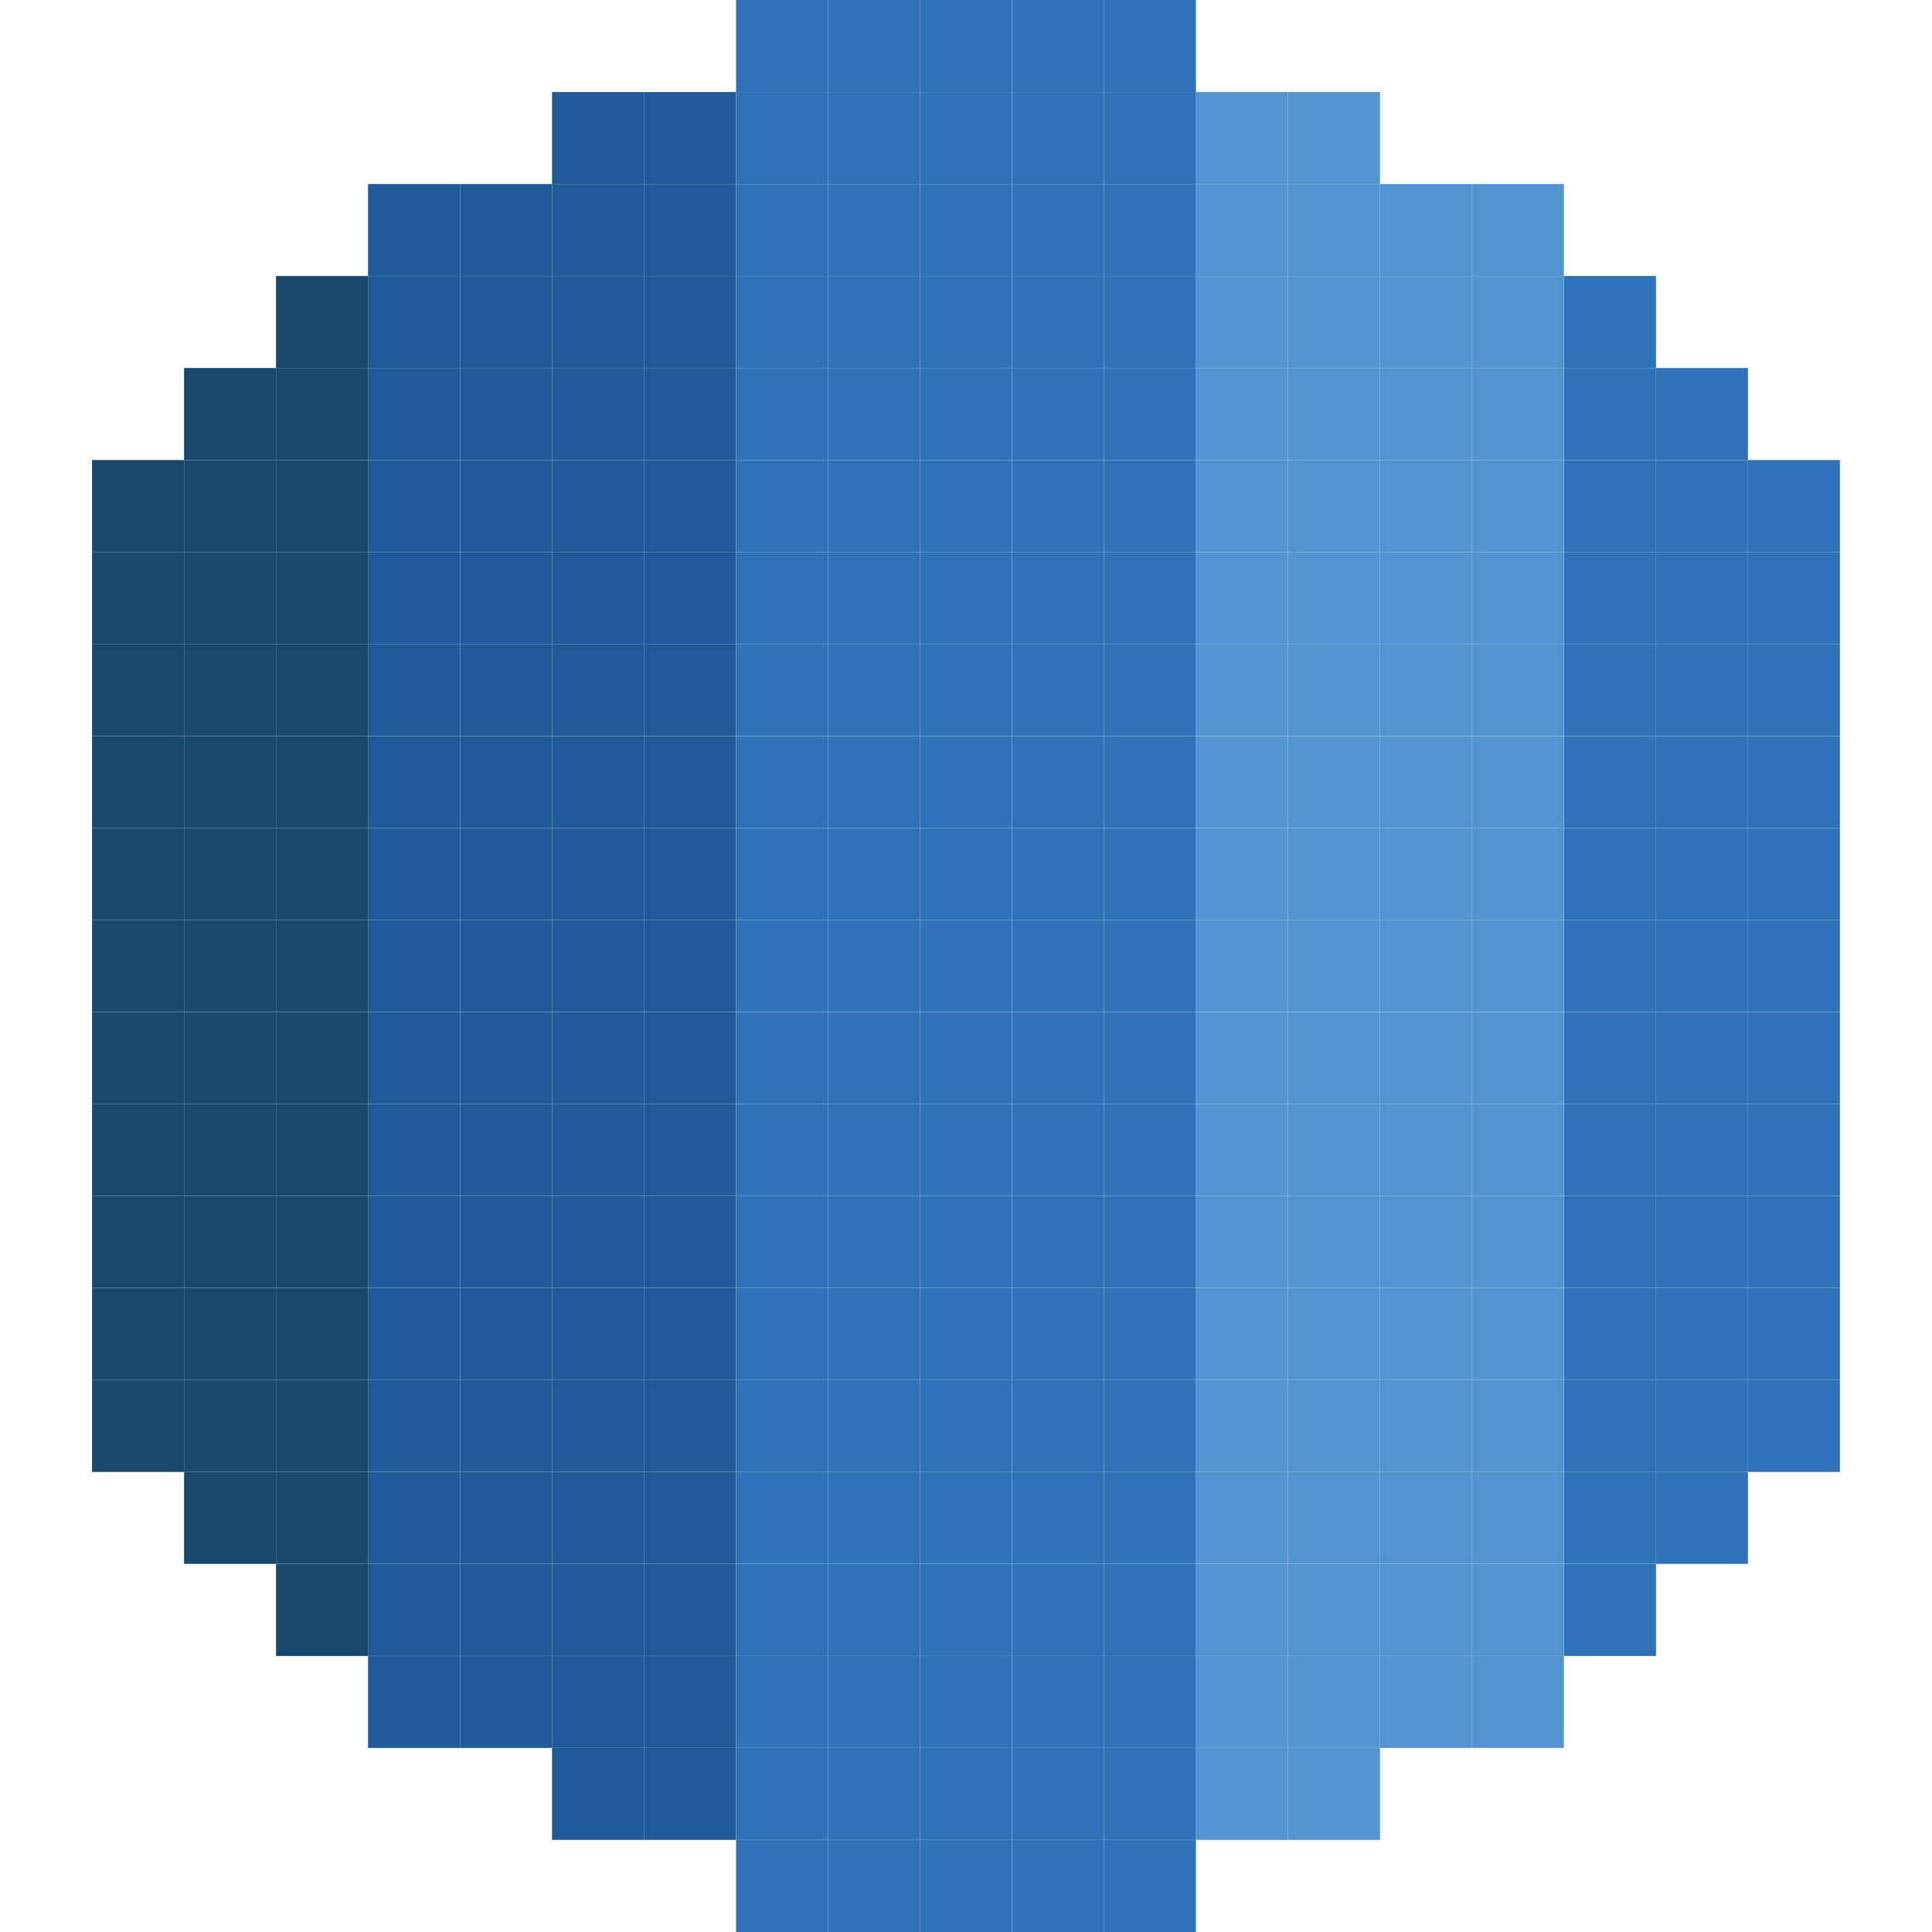 <svg id="tecnologias" xmlns="http://www.w3.org/2000/svg" viewBox="0 0 224 224"><defs><style>.cls-1{fill:#5294cf;}.cls-2{fill:#2e73b8;}.cls-3{fill:#205b99;}.cls-4{fill:#19486f;}</style></defs><rect class="cls-1" x="160" y="181.33" width="10.66" height="10.67"/><rect class="cls-1" x="160" y="170.66" width="10.66" height="10.66"/><rect class="cls-1" x="160" y="160" width="10.66" height="10.66"/><rect class="cls-1" x="160" y="149.34" width="10.66" height="10.66"/><rect class="cls-1" x="160" y="96" width="10.66" height="10.66"/><rect class="cls-1" x="160" y="85.34" width="10.66" height="10.66"/><rect class="cls-1" x="160" y="74.66" width="10.66" height="10.67"/><rect class="cls-1" x="160" y="64" width="10.66" height="10.66"/><rect class="cls-1" x="160" y="42.67" width="10.66" height="10.66"/><rect class="cls-1" x="160" y="32" width="10.66" height="10.67"/><rect class="cls-1" x="160" y="138.66" width="10.66" height="10.67"/><rect class="cls-1" x="160" y="128" width="10.66" height="10.66"/><rect class="cls-1" x="160" y="106.66" width="10.66" height="10.67"/><rect class="cls-1" x="160" y="53.34" width="10.66" height="10.66"/><rect class="cls-1" x="160" y="117.34" width="10.66" height="10.66"/><rect class="cls-1" x="149.34" y="96" width="10.66" height="10.66"/><rect class="cls-1" x="149.34" y="160" width="10.66" height="10.66"/><rect class="cls-1" x="149.34" y="53.34" width="10.66" height="10.66"/><rect class="cls-1" x="149.34" y="85.34" width="10.66" height="10.66"/><rect class="cls-1" x="149.34" y="106.66" width="10.66" height="10.67"/><rect class="cls-1" x="149.34" y="149.34" width="10.66" height="10.66"/><rect class="cls-1" x="149.34" y="32" width="10.66" height="10.67"/><rect class="cls-1" x="149.34" y="42.67" width="10.66" height="10.66"/><rect class="cls-1" x="149.34" y="64" width="10.66" height="10.66"/><rect class="cls-1" x="149.34" y="74.66" width="10.66" height="10.67"/><rect class="cls-1" x="149.34" y="128" width="10.66" height="10.66"/><rect class="cls-1" x="149.34" y="181.33" width="10.66" height="10.67"/><rect class="cls-1" x="149.34" y="170.66" width="10.66" height="10.66"/><rect class="cls-1" x="149.34" y="138.66" width="10.66" height="10.67"/><rect class="cls-1" x="149.34" y="117.34" width="10.66" height="10.66"/><rect class="cls-1" x="149.34" y="21.34" width="10.66" height="10.66"/><rect class="cls-1" x="149.34" y="192" width="10.66" height="10.66"/><rect class="cls-1" x="138.66" y="181.33" width="10.67" height="10.67"/><rect class="cls-1" x="138.66" y="170.66" width="10.67" height="10.66"/><rect class="cls-1" x="138.66" y="160" width="10.67" height="10.66"/><rect class="cls-1" x="138.66" y="149.34" width="10.67" height="10.66"/><rect class="cls-1" x="138.66" y="138.66" width="10.67" height="10.67"/><rect class="cls-1" x="138.66" y="117.34" width="10.67" height="10.66"/><rect class="cls-1" x="138.66" y="85.34" width="10.67" height="10.66"/><rect class="cls-1" x="138.66" y="53.34" width="10.67" height="10.66"/><rect class="cls-1" x="138.66" y="74.66" width="10.67" height="10.67"/><rect class="cls-1" x="138.66" y="128" width="10.67" height="10.66"/><rect class="cls-1" x="138.66" y="96" width="10.67" height="10.66"/><rect class="cls-1" x="138.66" y="64" width="10.67" height="10.66"/><rect class="cls-1" x="138.66" y="42.67" width="10.67" height="10.66"/><rect class="cls-1" x="138.66" y="32" width="10.67" height="10.67"/><rect class="cls-1" x="138.66" y="21.34" width="10.67" height="10.66"/><rect class="cls-1" x="138.66" y="192" width="10.67" height="10.66"/><rect class="cls-1" x="138.66" y="106.66" width="10.67" height="10.67"/><rect class="cls-2" x="117.34" y="170.66" width="10.66" height="10.66"/><rect class="cls-2" x="117.34" y="160" width="10.66" height="10.66"/><rect class="cls-2" x="117.34" y="202.66" width="10.66" height="10.66"/><rect class="cls-2" x="117.34" y="192" width="10.66" height="10.66"/><rect class="cls-2" x="117.34" y="181.33" width="10.66" height="10.67"/><rect class="cls-2" x="117.34" y="42.67" width="10.66" height="10.66"/><rect class="cls-2" x="117.34" y="64" width="10.66" height="10.66"/><rect class="cls-2" x="117.34" y="21.34" width="10.66" height="10.66"/><rect class="cls-2" x="117.34" y="53.34" width="10.66" height="10.66"/><rect class="cls-2" x="117.34" y="149.34" width="10.66" height="10.66"/><rect class="cls-2" x="117.34" y="138.66" width="10.66" height="10.67"/><rect class="cls-2" x="117.34" y="128" width="10.66" height="10.66"/><rect class="cls-2" x="117.34" y="96" width="10.66" height="10.66"/><rect class="cls-2" x="117.34" y="32" width="10.66" height="10.67"/><rect class="cls-2" x="117.34" y="117.34" width="10.66" height="10.66"/><rect class="cls-2" x="117.34" y="106.66" width="10.66" height="10.67"/><rect class="cls-2" x="117.34" y="85.34" width="10.66" height="10.66"/><rect class="cls-2" x="117.34" y="74.66" width="10.66" height="10.67"/><rect class="cls-2" x="117.34" y="10.67" width="10.66" height="10.66"/><rect class="cls-2" x="106.66" y="64" width="10.67" height="10.66"/><rect class="cls-2" x="106.66" y="181.33" width="10.67" height="10.67"/><rect class="cls-2" x="106.66" y="74.66" width="10.67" height="10.67"/><rect class="cls-2" x="106.66" y="160" width="10.67" height="10.66"/><rect class="cls-2" x="106.66" y="42.67" width="10.67" height="10.66"/><rect class="cls-2" x="106.66" y="53.34" width="10.67" height="10.66"/><rect class="cls-2" x="106.66" y="21.34" width="10.67" height="10.66"/><rect class="cls-2" x="106.66" y="192" width="10.67" height="10.66"/><rect class="cls-2" x="106.66" y="149.34" width="10.67" height="10.66"/><rect class="cls-2" x="106.66" y="138.66" width="10.67" height="10.67"/><rect class="cls-2" x="106.66" y="85.34" width="10.67" height="10.66"/><rect class="cls-2" x="106.66" y="128" width="10.67" height="10.66"/><rect class="cls-2" x="106.66" y="32" width="10.67" height="10.67"/><rect class="cls-2" x="106.66" y="10.67" width="10.67" height="10.66"/><rect class="cls-2" x="106.66" y="202.66" width="10.67" height="10.66"/><rect class="cls-2" x="106.66" y="106.66" width="10.67" height="10.67"/><rect class="cls-2" x="106.66" y="117.34" width="10.67" height="10.66"/><rect class="cls-2" x="106.66" y="96" width="10.67" height="10.66"/><rect class="cls-2" x="106.66" y="170.66" width="10.67" height="10.66"/><rect class="cls-2" x="96" y="202.66" width="10.66" height="10.66"/><rect class="cls-2" x="96" y="192" width="10.66" height="10.66"/><rect class="cls-2" x="96" y="181.33" width="10.66" height="10.67"/><rect class="cls-2" x="96" y="21.34" width="10.66" height="10.66"/><rect class="cls-2" x="96" y="160" width="10.66" height="10.66"/><rect class="cls-2" x="96" y="138.66" width="10.66" height="10.67"/><rect class="cls-2" x="96" y="128" width="10.66" height="10.66"/><rect class="cls-2" x="96" y="10.67" width="10.66" height="10.66"/><rect class="cls-2" x="96" y="106.66" width="10.66" height="10.67"/><rect class="cls-2" x="96" y="96" width="10.66" height="10.66"/><rect class="cls-2" x="96" y="64" width="10.66" height="10.66"/><rect class="cls-2" x="96" y="149.34" width="10.66" height="10.66"/><rect class="cls-2" x="96" y="85.34" width="10.66" height="10.66"/><rect class="cls-2" x="96" y="42.67" width="10.66" height="10.66"/><rect class="cls-2" x="96" y="32" width="10.66" height="10.67"/><rect class="cls-2" x="96" y="170.66" width="10.66" height="10.66"/><rect class="cls-2" x="96" y="117.34" width="10.66" height="10.66"/><rect class="cls-2" x="96" y="74.66" width="10.66" height="10.67"/><rect class="cls-2" x="96" y="53.34" width="10.66" height="10.66"/><rect class="cls-3" x="64" y="149.34" width="10.66" height="10.66"/><rect class="cls-3" x="64" y="106.66" width="10.66" height="10.67"/><rect class="cls-3" x="64" y="170.66" width="10.66" height="10.66"/><rect class="cls-3" x="64" y="192" width="10.66" height="10.66"/><rect class="cls-3" x="64" y="181.33" width="10.66" height="10.67"/><rect class="cls-3" x="64" y="160" width="10.66" height="10.66"/><rect class="cls-3" x="64" y="128" width="10.66" height="10.66"/><rect class="cls-3" x="64" y="117.34" width="10.66" height="10.66"/><rect class="cls-3" x="64" y="96" width="10.66" height="10.66"/><rect class="cls-3" x="64" y="138.66" width="10.66" height="10.67"/><rect class="cls-3" x="64" y="85.34" width="10.66" height="10.66"/><rect class="cls-3" x="64" y="74.66" width="10.66" height="10.67"/><rect class="cls-3" x="64" y="64" width="10.66" height="10.66"/><rect class="cls-3" x="64" y="53.34" width="10.66" height="10.66"/><rect class="cls-3" x="64" y="42.67" width="10.66" height="10.66"/><rect class="cls-3" x="64" y="32" width="10.66" height="10.67"/><rect class="cls-3" x="64" y="21.34" width="10.66" height="10.66"/><rect class="cls-3" x="53.34" y="42.67" width="10.66" height="10.66"/><rect class="cls-3" x="53.34" y="170.66" width="10.66" height="10.66"/><rect class="cls-3" x="53.34" y="32" width="10.66" height="10.67"/><rect class="cls-3" x="53.34" y="181.33" width="10.66" height="10.67"/><rect class="cls-3" x="53.34" y="106.66" width="10.66" height="10.67"/><rect class="cls-3" x="53.34" y="138.66" width="10.66" height="10.67"/><rect class="cls-3" x="53.34" y="117.34" width="10.66" height="10.66"/><rect class="cls-3" x="53.34" y="64" width="10.66" height="10.66"/><rect class="cls-3" x="53.34" y="53.34" width="10.66" height="10.66"/><rect class="cls-3" x="53.34" y="128" width="10.66" height="10.66"/><rect class="cls-3" x="53.34" y="85.34" width="10.66" height="10.66"/><rect class="cls-3" x="53.34" y="74.66" width="10.66" height="10.67"/><rect class="cls-3" x="53.34" y="149.34" width="10.66" height="10.66"/><rect class="cls-3" x="53.34" y="96" width="10.66" height="10.66"/><rect class="cls-3" x="53.34" y="160" width="10.66" height="10.66"/><rect class="cls-3" x="42.67" y="32" width="10.66" height="10.67"/><rect class="cls-3" x="42.67" y="53.34" width="10.66" height="10.66"/><rect class="cls-3" x="42.67" y="117.34" width="10.66" height="10.66"/><rect class="cls-3" x="42.67" y="106.66" width="10.66" height="10.67"/><rect class="cls-3" x="42.67" y="138.66" width="10.66" height="10.67"/><rect class="cls-3" x="42.67" y="128" width="10.66" height="10.66"/><rect class="cls-3" x="42.67" y="64" width="10.66" height="10.66"/><rect class="cls-3" x="42.67" y="85.34" width="10.66" height="10.66"/><rect class="cls-3" x="42.67" y="42.67" width="10.66" height="10.66"/><rect class="cls-3" x="42.67" y="96" width="10.66" height="10.66"/><rect class="cls-3" x="42.67" y="74.66" width="10.66" height="10.67"/><rect class="cls-3" x="42.67" y="181.33" width="10.66" height="10.67"/><rect class="cls-3" x="42.67" y="170.66" width="10.66" height="10.66"/><rect class="cls-3" x="42.67" y="160" width="10.66" height="10.66"/><rect class="cls-3" x="42.67" y="149.34" width="10.66" height="10.66"/><rect class="cls-4" x="10.67" y="96" width="10.66" height="10.66"/><rect class="cls-4" x="10.67" y="53.34" width="10.66" height="10.66"/><rect class="cls-4" x="10.67" y="160" width="10.66" height="10.66"/><rect class="cls-4" x="10.67" y="106.66" width="10.66" height="10.67"/><rect class="cls-4" x="10.67" y="138.66" width="10.66" height="10.67"/><rect class="cls-4" x="10.67" y="128" width="10.66" height="10.66"/><rect class="cls-4" x="10.67" y="149.34" width="10.66" height="10.66"/><rect class="cls-4" x="10.67" y="117.34" width="10.66" height="10.66"/><rect class="cls-4" x="10.67" y="74.66" width="10.66" height="10.67"/><rect class="cls-4" x="10.67" y="64" width="10.66" height="10.66"/><rect class="cls-4" x="10.67" y="85.34" width="10.66" height="10.66"/><rect class="cls-4" x="21.34" y="53.34" width="10.66" height="10.66"/><rect class="cls-4" x="21.34" y="160" width="10.66" height="10.66"/><rect class="cls-4" x="21.34" y="149.34" width="10.66" height="10.66"/><rect class="cls-4" x="21.34" y="128" width="10.66" height="10.66"/><rect class="cls-4" x="21.34" y="117.34" width="10.66" height="10.66"/><rect class="cls-4" x="21.34" y="85.34" width="10.66" height="10.66"/><rect class="cls-4" x="21.34" y="42.67" width="10.66" height="10.66"/><rect class="cls-4" x="21.34" y="64" width="10.66" height="10.66"/><rect class="cls-4" x="21.34" y="170.66" width="10.66" height="10.66"/><rect class="cls-4" x="21.34" y="138.66" width="10.66" height="10.67"/><rect class="cls-4" x="21.34" y="74.66" width="10.66" height="10.67"/><rect class="cls-4" x="21.34" y="106.66" width="10.66" height="10.67"/><rect class="cls-4" x="21.34" y="96" width="10.66" height="10.66"/><rect class="cls-2" x="202.66" y="160" width="10.66" height="10.66"/><rect class="cls-2" x="202.66" y="149.34" width="10.66" height="10.66"/><rect class="cls-2" x="202.66" y="138.66" width="10.66" height="10.67"/><rect class="cls-2" x="202.66" y="128" width="10.66" height="10.66"/><rect class="cls-2" x="202.66" y="117.34" width="10.66" height="10.66"/><rect class="cls-2" x="202.66" y="106.66" width="10.66" height="10.67"/><rect class="cls-2" x="202.66" y="96" width="10.66" height="10.66"/><rect class="cls-2" x="202.66" y="85.34" width="10.66" height="10.66"/><rect class="cls-2" x="202.66" y="74.66" width="10.66" height="10.67"/><rect class="cls-2" x="202.66" y="64" width="10.66" height="10.66"/><rect class="cls-2" x="202.66" y="53.34" width="10.66" height="10.66"/><rect class="cls-2" x="192" y="170.66" width="10.66" height="10.66"/><rect class="cls-2" x="192" y="160" width="10.66" height="10.66"/><rect class="cls-2" x="192" y="149.34" width="10.66" height="10.66"/><rect class="cls-2" x="192" y="138.66" width="10.66" height="10.67"/><rect class="cls-2" x="192" y="128" width="10.66" height="10.66"/><rect class="cls-2" x="192" y="117.34" width="10.66" height="10.66"/><rect class="cls-2" x="192" y="106.66" width="10.66" height="10.67"/><rect class="cls-2" x="192" y="96" width="10.66" height="10.66"/><rect class="cls-2" x="192" y="85.34" width="10.66" height="10.66"/><rect class="cls-2" x="192" y="74.66" width="10.66" height="10.67"/><rect class="cls-2" x="192" y="64" width="10.66" height="10.66"/><rect class="cls-2" x="192" y="53.34" width="10.66" height="10.66"/><rect class="cls-2" x="192" y="42.67" width="10.66" height="10.66"/><rect class="cls-2" x="181.33" y="181.33" width="10.67" height="10.67"/><rect class="cls-2" x="181.33" y="170.66" width="10.67" height="10.66"/><rect class="cls-2" x="181.33" y="160" width="10.67" height="10.66"/><rect class="cls-2" x="181.33" y="149.34" width="10.67" height="10.66"/><rect class="cls-2" x="181.33" y="138.66" width="10.67" height="10.67"/><rect class="cls-2" x="181.33" y="128" width="10.67" height="10.66"/><rect class="cls-2" x="181.33" y="117.34" width="10.67" height="10.66"/><rect class="cls-2" x="181.33" y="106.66" width="10.67" height="10.67"/><rect class="cls-2" x="181.33" y="96" width="10.67" height="10.66"/><rect class="cls-2" x="181.33" y="85.34" width="10.67" height="10.66"/><rect class="cls-2" x="181.33" y="74.66" width="10.67" height="10.67"/><rect class="cls-2" x="181.33" y="64" width="10.67" height="10.66"/><rect class="cls-2" x="181.33" y="53.34" width="10.67" height="10.66"/><rect class="cls-2" x="181.33" y="42.67" width="10.67" height="10.66"/><rect class="cls-2" x="181.33" y="32" width="10.67" height="10.67"/><rect class="cls-1" x="170.66" y="192" width="10.66" height="10.66"/><rect class="cls-1" x="170.66" y="181.33" width="10.66" height="10.67"/><rect class="cls-1" x="170.66" y="170.66" width="10.66" height="10.66"/><rect class="cls-1" x="170.66" y="160" width="10.66" height="10.66"/><rect class="cls-1" x="170.66" y="149.34" width="10.66" height="10.66"/><rect class="cls-1" x="170.66" y="138.66" width="10.66" height="10.67"/><rect class="cls-1" x="170.66" y="128" width="10.66" height="10.66"/><rect class="cls-1" x="170.66" y="117.34" width="10.66" height="10.66"/><rect class="cls-1" x="170.66" y="106.66" width="10.66" height="10.67"/><rect class="cls-1" x="170.66" y="96" width="10.66" height="10.66"/><rect class="cls-1" x="170.66" y="85.34" width="10.66" height="10.66"/><rect class="cls-1" x="170.66" y="74.66" width="10.66" height="10.67"/><rect class="cls-1" x="170.66" y="64" width="10.66" height="10.66"/><rect class="cls-1" x="170.66" y="53.34" width="10.66" height="10.66"/><rect class="cls-1" x="170.66" y="42.67" width="10.66" height="10.66"/><rect class="cls-1" x="170.66" y="32" width="10.66" height="10.67"/><rect class="cls-1" x="170.66" y="21.34" width="10.66" height="10.66"/><rect class="cls-1" x="160" y="192" width="10.66" height="10.66"/><rect class="cls-1" x="160" y="21.34" width="10.66" height="10.66"/><rect class="cls-1" x="149.34" y="202.66" width="10.66" height="10.66"/><rect class="cls-1" x="149.34" y="10.67" width="10.66" height="10.66"/><rect class="cls-1" x="138.66" y="202.66" width="10.67" height="10.66"/><rect class="cls-1" x="138.66" y="10.67" width="10.67" height="10.66"/><rect class="cls-2" x="128" y="213.33" width="10.66" height="10.67"/><rect class="cls-2" x="128" y="202.66" width="10.66" height="10.66"/><rect class="cls-2" x="128" y="192" width="10.66" height="10.66"/><rect class="cls-2" x="128" y="181.33" width="10.66" height="10.67"/><rect class="cls-2" x="128" y="170.66" width="10.66" height="10.66"/><rect class="cls-2" x="128" y="160" width="10.66" height="10.66"/><rect class="cls-2" x="128" y="149.34" width="10.66" height="10.66"/><rect class="cls-2" x="128" y="138.66" width="10.66" height="10.67"/><rect class="cls-2" x="128" y="128" width="10.66" height="10.66"/><rect class="cls-2" x="128" y="117.34" width="10.66" height="10.66"/><rect class="cls-2" x="128" y="106.66" width="10.66" height="10.67"/><rect class="cls-2" x="128" y="96" width="10.66" height="10.66"/><rect class="cls-2" x="128" y="85.34" width="10.66" height="10.66"/><rect class="cls-2" x="128" y="74.66" width="10.66" height="10.67"/><rect class="cls-2" x="128" y="64" width="10.66" height="10.66"/><rect class="cls-2" x="128" y="53.34" width="10.66" height="10.66"/><rect class="cls-2" x="128" y="42.67" width="10.66" height="10.66"/><rect class="cls-2" x="128" y="32" width="10.66" height="10.67"/><rect class="cls-2" x="128" y="21.34" width="10.66" height="10.66"/><rect class="cls-2" x="128" y="10.67" width="10.66" height="10.66"/><rect class="cls-2" x="128" width="10.66" height="10.67"/><rect class="cls-2" x="117.34" y="213.33" width="10.66" height="10.67"/><rect class="cls-2" x="117.34" width="10.66" height="10.67"/><rect class="cls-2" x="106.66" y="213.33" width="10.67" height="10.67"/><rect class="cls-2" x="106.66" width="10.67" height="10.67"/><rect class="cls-2" x="96" y="213.33" width="10.66" height="10.67"/><rect class="cls-2" x="96" width="10.66" height="10.67"/><rect class="cls-2" x="85.34" y="213.33" width="10.66" height="10.67"/><rect class="cls-2" x="85.34" y="202.66" width="10.66" height="10.66"/><rect class="cls-2" x="85.34" y="192" width="10.66" height="10.66"/><rect class="cls-2" x="85.34" y="181.33" width="10.66" height="10.67"/><rect class="cls-2" x="85.34" y="170.66" width="10.66" height="10.66"/><rect class="cls-2" x="85.34" y="160" width="10.66" height="10.66"/><rect class="cls-2" x="85.34" y="149.34" width="10.66" height="10.66"/><rect class="cls-2" x="85.34" y="138.66" width="10.66" height="10.67"/><rect class="cls-2" x="85.34" y="128" width="10.66" height="10.66"/><rect class="cls-2" x="85.34" y="117.34" width="10.66" height="10.66"/><rect class="cls-2" x="85.34" y="106.66" width="10.66" height="10.67"/><rect class="cls-2" x="85.34" y="96" width="10.66" height="10.66"/><rect class="cls-2" x="85.34" y="85.34" width="10.66" height="10.66"/><rect class="cls-2" x="85.34" y="74.66" width="10.66" height="10.67"/><rect class="cls-2" x="85.34" y="64" width="10.66" height="10.66"/><rect class="cls-2" x="85.34" y="53.34" width="10.66" height="10.66"/><rect class="cls-2" x="85.34" y="42.67" width="10.66" height="10.66"/><rect class="cls-2" x="85.34" y="32" width="10.66" height="10.67"/><rect class="cls-2" x="85.34" y="21.34" width="10.66" height="10.66"/><rect class="cls-2" x="85.34" y="10.67" width="10.66" height="10.66"/><rect class="cls-2" x="85.34" width="10.66" height="10.67"/><rect class="cls-3" x="74.66" y="202.66" width="10.67" height="10.66"/><rect class="cls-3" x="74.66" y="192" width="10.67" height="10.66"/><rect class="cls-3" x="74.66" y="181.33" width="10.67" height="10.67"/><rect class="cls-3" x="74.66" y="170.66" width="10.67" height="10.66"/><rect class="cls-3" x="74.66" y="160" width="10.67" height="10.66"/><rect class="cls-3" x="74.66" y="149.34" width="10.67" height="10.66"/><rect class="cls-3" x="74.66" y="138.66" width="10.67" height="10.67"/><rect class="cls-3" x="74.66" y="128" width="10.67" height="10.66"/><rect class="cls-3" x="74.66" y="117.34" width="10.67" height="10.66"/><rect class="cls-3" x="74.66" y="106.66" width="10.67" height="10.67"/><rect class="cls-3" x="74.66" y="96" width="10.67" height="10.66"/><rect class="cls-3" x="74.66" y="85.34" width="10.67" height="10.66"/><rect class="cls-3" x="74.66" y="74.66" width="10.67" height="10.67"/><rect class="cls-3" x="74.66" y="64" width="10.67" height="10.66"/><rect class="cls-3" x="74.66" y="53.34" width="10.67" height="10.66"/><rect class="cls-3" x="74.66" y="42.67" width="10.67" height="10.66"/><rect class="cls-3" x="74.66" y="32" width="10.67" height="10.67"/><rect class="cls-3" x="74.66" y="21.34" width="10.67" height="10.66"/><rect class="cls-3" x="74.66" y="10.67" width="10.67" height="10.66"/><rect class="cls-3" x="64" y="202.66" width="10.66" height="10.66"/><rect class="cls-3" x="64" y="10.67" width="10.66" height="10.66"/><rect class="cls-3" x="53.34" y="192" width="10.66" height="10.66"/><rect class="cls-3" x="53.34" y="21.34" width="10.66" height="10.66"/><rect class="cls-3" x="42.67" y="192" width="10.66" height="10.66"/><rect class="cls-3" x="42.67" y="21.34" width="10.66" height="10.66"/><rect class="cls-4" x="32" y="181.33" width="10.67" height="10.67"/><rect class="cls-4" x="32" y="170.66" width="10.67" height="10.66"/><rect class="cls-4" x="32" y="160" width="10.67" height="10.66"/><rect class="cls-4" x="32" y="149.34" width="10.67" height="10.66"/><rect class="cls-4" x="32" y="138.66" width="10.67" height="10.67"/><rect class="cls-4" x="32" y="128" width="10.67" height="10.66"/><rect class="cls-4" x="32" y="117.34" width="10.67" height="10.66"/><rect class="cls-4" x="32" y="106.66" width="10.67" height="10.67"/><rect class="cls-4" x="32" y="96" width="10.67" height="10.66"/><rect class="cls-4" x="32" y="85.34" width="10.67" height="10.66"/><rect class="cls-4" x="32" y="74.66" width="10.67" height="10.67"/><rect class="cls-4" x="32" y="64" width="10.67" height="10.66"/><rect class="cls-4" x="32" y="53.34" width="10.67" height="10.66"/><rect class="cls-4" x="32" y="42.67" width="10.67" height="10.66"/><rect class="cls-4" x="32" y="32" width="10.67" height="10.67"/></svg>